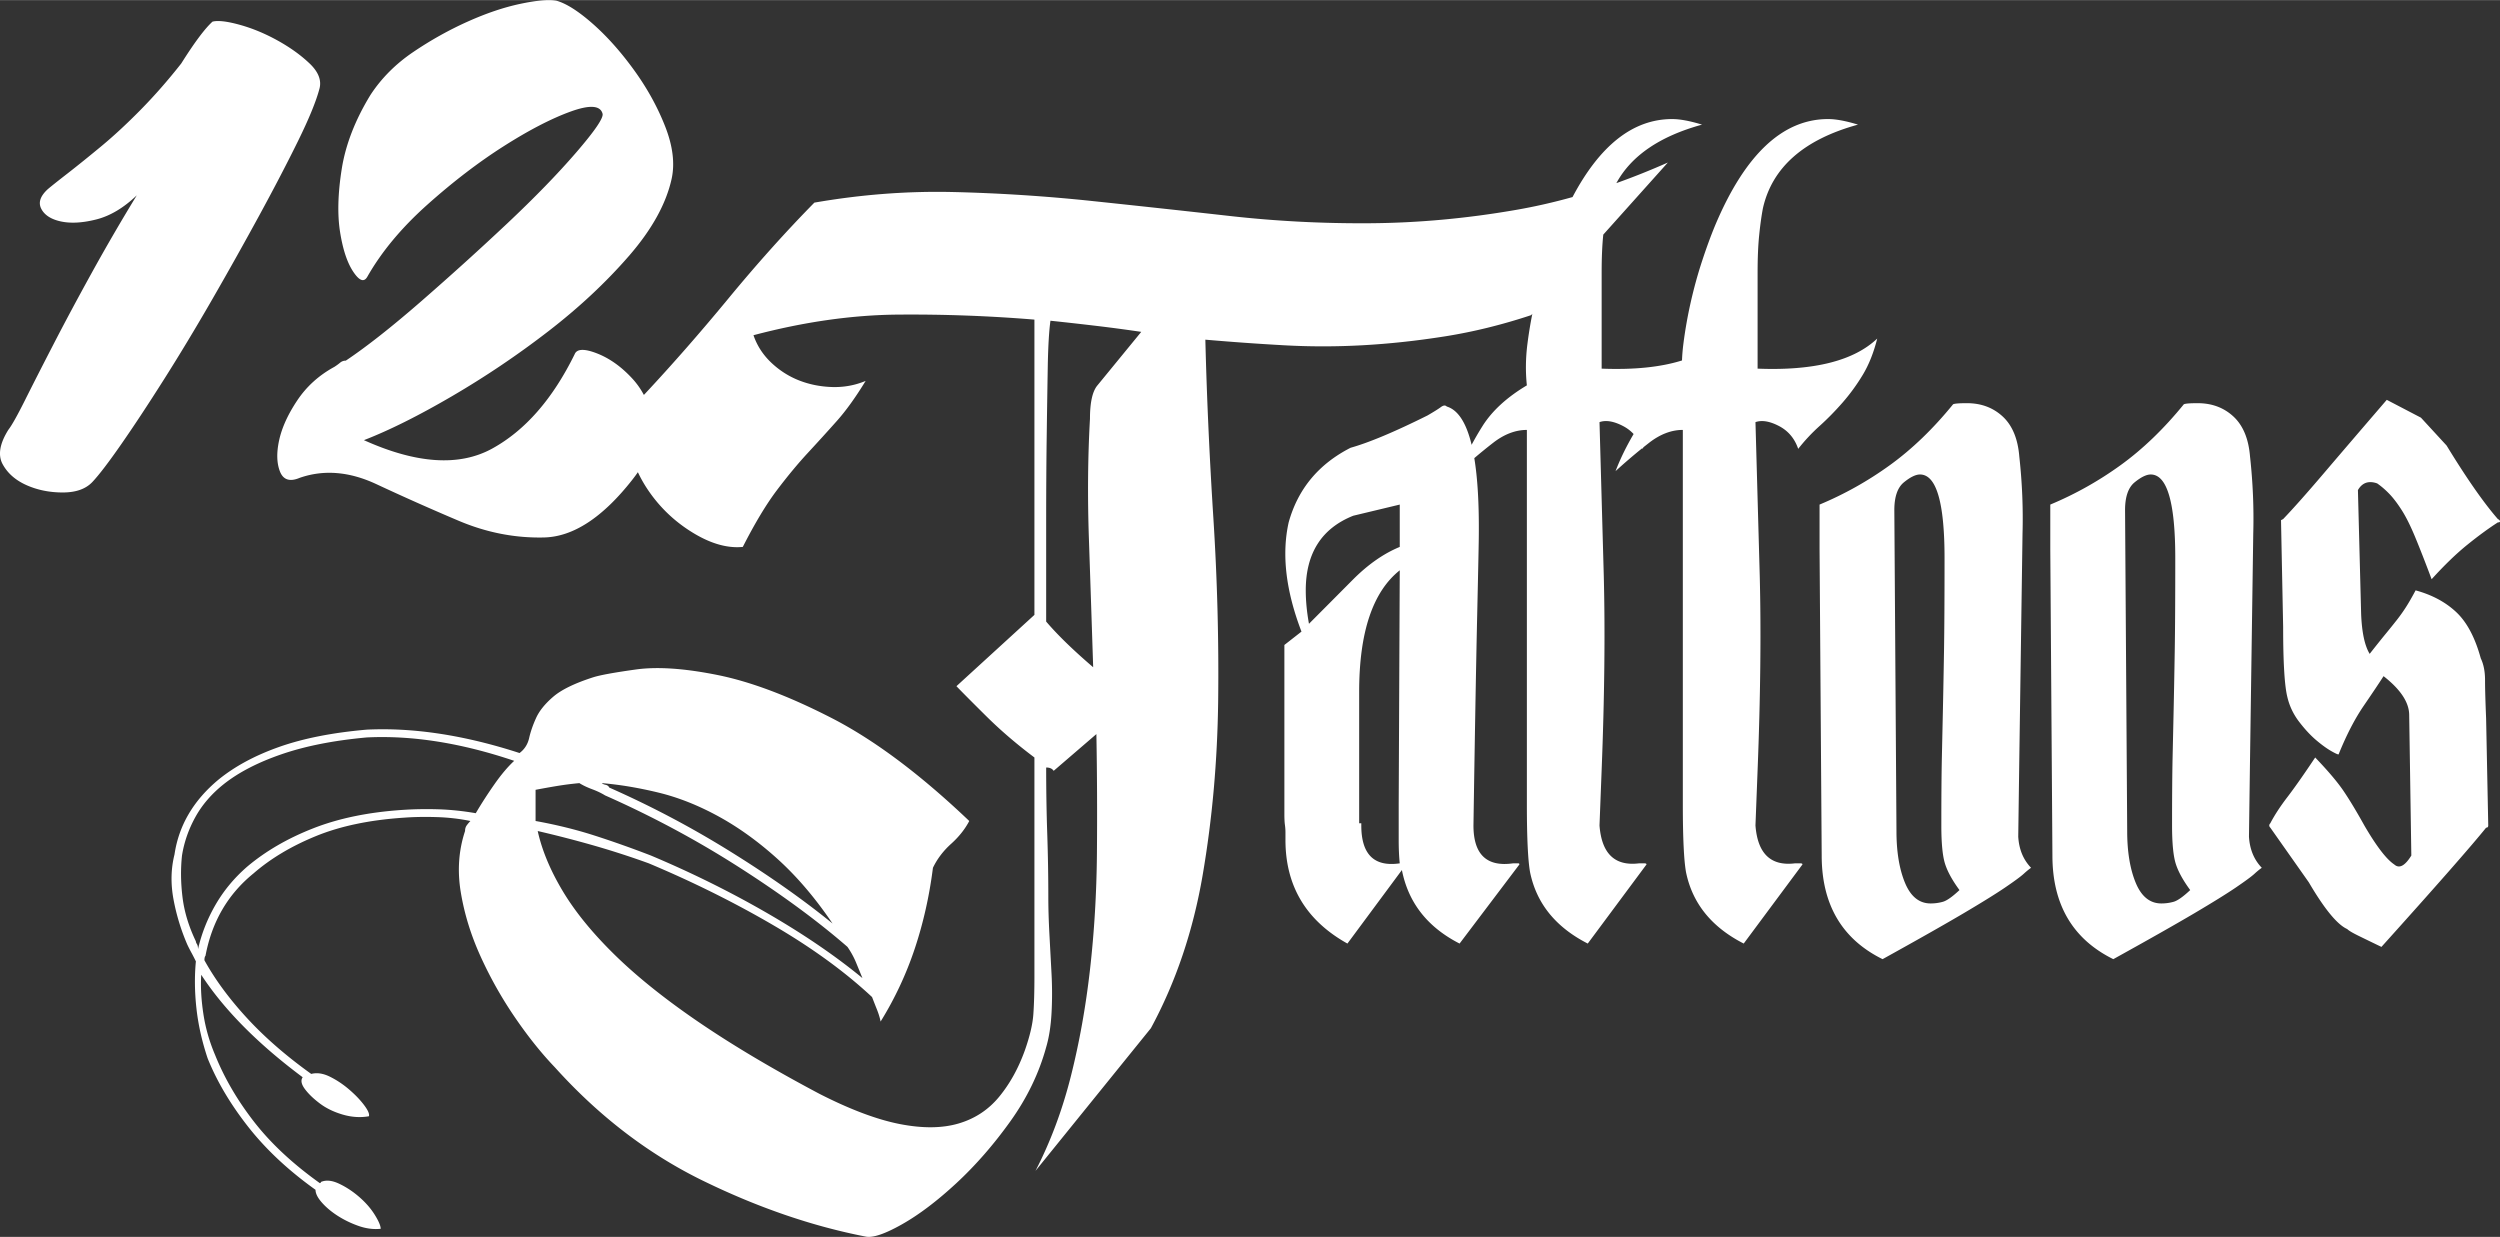 <svg xmlns="http://www.w3.org/2000/svg" xmlns:xlink="http://www.w3.org/1999/xlink" width="2500" height="1237" viewBox="0 0 1645.713 814.151"><rect x="0" y="0" width="1645.713" height="814.151" fill="#333333" stroke="none"/><defs><path id="a" d="M0 0h1645.713v814.151H0z"/></defs><clipPath id="b"><use xlink:href="#a" overflow="visible"/></clipPath><path clip-path="url(#b)" fill-rule="evenodd" clip-rule="evenodd" fill="#ffffff" d="M210.311 58.251c-2.166 8.265-6.868 19.744-14.086 34.434-7.225 14.7-15.713 30.994-25.462 48.902a2677.276 2677.276 0 0 1-30.874 55.103c-10.838 18.825-21.494 36.505-31.966 53.035-10.466 16.536-19.858 30.767-28.165 42.705-8.303 11.938-14.625 20.204-18.958 24.795-4.338 4.591-10.83 6.886-19.501 6.886-8.664 0-16.613-1.605-23.838-4.819-7.218-3.214-12.447-7.804-15.703-13.771-3.256-5.968-1.988-13.55 3.787-22.733 2.168-2.756 5.779-9.18 10.838-19.282 5.051-10.108 11.376-22.506 18.961-37.199 7.583-14.689 16.071-30.535 25.456-47.521a1330.212 1330.212 0 0 1 29.25-50.279c-8.672 8.265-17.506 13.539-26.537 15.843-9.035 2.296-16.791 2.755-23.296 1.377-6.5-1.377-10.838-4.14-13.004-8.273-2.167-4.132-.725-8.488 4.342-13.08 2.162-1.837 6.495-5.286 13-10.337 6.492-5.047 13.892-11.016 22.206-17.902 8.306-6.888 16.97-14.929 25.998-24.109 9.027-9.183 17.88-19.285 26.544-30.304 8.67-13.783 15.527-22.966 20.586-27.554 3.605-.918 9.57-.227 17.873 2.068 8.306 2.296 16.613 5.734 24.928 10.326 8.302 4.599 15.337 9.65 21.117 15.16 5.783 5.509 7.943 11.019 6.504 16.529m1390.394 322.971c-4.217-11.251-7.847-20.536-10.896-27.876-3.047-7.327-5.979-13.201-8.795-17.603-2.809-4.399-5.506-7.942-8.078-10.629-2.586-2.695-5.274-5.013-8.092-6.972-5.624-1.957-9.843-.484-12.658 4.399l2.109 81.415c.468 12.224 2.342 21.022 5.624 26.404 4.22-5.382 7.742-9.783 10.549-13.202a529.41 529.41 0 0 0 7.381-9.169 107.66 107.66 0 0 0 5.98-8.435c1.879-2.929 3.988-6.602 6.33-11.001 10.78 2.937 19.689 7.7 26.719 14.303 7.034 6.599 12.424 16.743 16.176 30.441 1.878 3.904 2.81 8.678 2.81 14.302 0 5.621.242 14.061.705 25.304l1.404 70.41c0 .979-.468 1.466-1.404 1.466-9.84 12.222-32.812 38.383-68.907 78.481a2426.477 2426.477 0 0 1-15.126-7.335c-3.978-1.959-6.443-3.423-7.382-4.403-6.565-2.937-15-13.2-25.317-30.805l-25.314-35.938c-.937-.979-.937-1.951 0-2.93 2.815-5.382 6.571-11.123 11.255-17.239 4.683-6.118 10.779-14.788 18.279-26.04 8.439 8.801 14.65 16.139 18.641 22.003 3.983 5.874 8.552 13.455 13.709 22.74 7.973 13.688 14.534 22.244 19.69 25.667 3.282 2.938 7.028.98 11.247-5.865l-1.403-92.412c0-8.319-5.624-16.868-16.875-25.668-2.816 4.4-7.153 10.871-13.009 19.429-5.862 8.561-11.368 19.197-16.525 31.905 0 .494-1.521-.12-4.568-1.828-3.048-1.715-6.445-4.156-10.201-7.335-3.752-3.182-7.498-7.218-11.251-12.103-3.746-4.895-6.33-10.265-7.733-16.139-1.878-7.331-2.815-22.729-2.815-46.207l-1.404-70.411 1.404-.729c6.569-6.85 15.475-16.875 26.725-30.077 11.248-13.202 25.077-29.333 41.489-48.406l22.498 11.738 16.875 18.34c13.13 21.509 24.384 37.646 33.754 48.405.938.485 1.411.971 1.411 1.465 0 .486-.474.736-1.411.736-6.091 3.908-12.772 8.799-20.044 14.667-7.27 5.862-15.116 13.444-23.556 22.737m-184.932-68.946c-2.815 0-6.329 1.708-10.55 5.138-4.219 3.423-6.329 9.529-6.329 18.329l1.403 211.231c0 13.698 1.88 25.064 5.624 34.107 3.754 9.053 9.377 13.573 16.875 13.573 2.816 0 5.516-.371 8.092-1.102 2.571-.735 6.211-3.297 10.895-7.699-4.684-6.359-7.848-12.101-9.492-17.238-1.634-5.139-2.459-13.566-2.459-25.304 0-19.067.118-33.984.35-44.743.239-10.759.476-21.508.707-32.27.23-10.759.465-23.345.705-37.77.232-14.432.35-34.842.35-61.247-.001-36.665-5.393-55.005-16.171-55.005m65.395 186.294l-.707 52.078c.477 8.311 3.283 15.152 8.441 20.533-1.405.98-3.052 2.322-4.928 4.037-1.869 1.716-5.854 4.642-11.953 8.801-6.093 4.159-15.353 9.901-27.769 17.239-12.427 7.327-30.126 17.35-53.099 30.068-26.719-13.2-40.081-35.942-40.081-68.212l-1.402-201.692v-29.341c16.41-6.846 31.875-15.524 46.408-26.039 14.534-10.512 28.365-23.835 41.487-39.971.938-.496 3.984-.739 9.142-.739 9.377 0 17.228 2.937 23.554 8.804 6.329 5.874 9.969 14.674 10.906 26.404 1.879 17.118 2.576 33.985 2.11 50.605l-2.109 147.425zm-217.285-186.294c-2.815 0-6.326 1.708-10.546 5.138-4.219 3.423-6.329 9.529-6.329 18.329l1.404 211.231c0 13.698 1.878 25.064 5.624 34.107 3.752 9.053 9.376 13.573 16.876 13.573 2.814 0 5.512-.371 8.089-1.102 2.573-.735 6.212-3.297 10.894-7.699-4.682-6.359-7.847-12.101-9.489-17.238-1.64-5.139-2.459-13.566-2.459-25.304 0-19.067.114-33.984.35-44.743.238-10.759.47-21.508.705-32.27.232-10.759.463-23.345.706-37.77.23-14.432.349-34.842.349-61.247-.001-36.665-5.393-55.005-16.174-55.005m65.398 186.294l-.706 52.078c.474 8.311 3.278 15.152 8.438 20.533-1.403.98-3.05 2.322-4.925 4.037-1.871 1.716-5.854 4.642-11.953 8.801-6.095 4.159-15.356 9.901-27.772 17.239-12.426 7.327-30.124 17.35-53.098 30.068-26.717-13.2-40.078-35.942-40.078-68.212l-1.404-201.692v-29.341c16.412-6.846 31.876-15.524 46.41-26.039 14.531-10.512 28.36-23.835 41.482-39.971.941-.496 3.988-.739 9.146-.739 9.376 0 17.223 2.937 23.553 8.804 6.329 5.874 9.969 14.674 10.906 26.404 1.878 17.118 2.572 33.985 2.109 50.605l-2.108 147.425zm-170.875-119.544l-2.816-101.217c4.221-1.473 9.376-.615 15.475 2.561 6.095 3.181 10.314 8.19 12.655 15.043a119.373 119.373 0 0 1 14.063-15.043c5.157-4.64 10.201-9.778 15.122-15.399 4.918-5.624 9.377-11.74 13.356-18.339 3.984-6.603 7.15-14.546 9.492-23.842-15.465 14.678-41.717 21.276-78.749 19.805v-63.072c0-9.783.347-18.09 1.056-24.943.694-6.842 1.518-12.708 2.454-17.603 6.099-26.887 26.962-45.225 62.583-55.008-7.965-2.441-14.525-3.663-19.683-3.663-30.009 0-54.849 23.467-74.539 70.411-2.817 6.842-5.624 14.545-8.44 23.103-2.815 8.561-5.274 17.482-7.385 26.767a290.159 290.159 0 0 0-4.925 27.875c-.455 3.625-.755 7.21-.888 10.751-14.109 4.429-31.743 6.22-52.896 5.382v-63.072c0-9.783.345-18.09 1.056-24.943l.023-.217 42.507-47.452c-11.402 5.051-22.7 9.57-33.901 13.566 9.824-18.036 28.62-30.874 56.408-38.508-7.965-2.441-14.526-3.663-19.684-3.663-25.621 0-47.482 17.118-65.583 51.351-12.493 3.491-24.858 6.298-37.082 8.42-32.35 5.63-64.226 8.561-95.638 8.803-31.408.25-62.348-1.343-92.818-4.766-30.471-3.423-60.83-6.72-91.061-9.901a1127.31 1127.31 0 0 0-90.71-5.866c-30.239-.736-60.828 1.587-91.773 6.967-18.747 19.065-37.5 39.97-56.253 62.708-18.754 22.741-37.264 43.886-55.554 63.447l-.43.432a51.158 51.158 0 0 0-7.692-10.863c-7.225-7.802-14.981-13.312-23.295-16.526-8.308-3.214-13.175-2.991-14.618.683-14.454 29.393-32.509 50.052-54.177 61.99-21.668 11.939-49.831 10.102-84.507-5.51 16.62-6.428 35.932-16.067 57.964-28.924a593.388 593.388 0 0 0 63.378-42.709c20.231-15.608 37.921-32.137 53.089-49.593 15.171-17.447 24.555-34.432 28.171-50.962 2.167-10.102.722-21.588-4.337-34.445-5.051-12.853-11.919-25.25-20.591-37.189-8.658-11.937-17.686-22.046-27.075-30.311-9.39-8.261-17.33-13.312-23.833-15.149-5.059-.918-13.008-.227-23.838 2.068-10.838 2.296-22.39 6.197-34.666 11.707-12.284 5.506-24.202 12.17-35.753 19.976-11.555 7.806-20.947 17.22-28.172 28.24-10.116 16.53-16.427 32.832-18.954 48.902-2.532 16.067-2.889 29.842-1.086 41.328 1.81 11.479 4.691 20.203 8.671 26.172 3.969 5.966 7.032 7.119 9.202 3.446 9.392-16.538 22.572-32.373 39.549-47.533 16.965-15.152 33.761-28.005 50.371-38.564 16.613-10.561 31.244-18.14 43.878-22.731 12.64-4.592 19.682-4.133 21.128 1.377.722 2.755-5.057 11.252-17.333 25.485-12.277 14.23-27.447 29.842-45.503 46.839-18.059 16.988-36.836 33.973-56.336 50.962-19.501 16.99-36.122 30.077-49.84 39.26-1.445 0-2.701.459-3.787 1.378-1.081.918-2.353 1.836-3.799 2.755-10.104 5.51-18.237 12.856-24.372 22.046-6.141 9.184-10.11 17.904-11.92 26.169-1.803 8.265-1.628 15.153.538 20.663 2.178 5.51 6.513 6.887 13.01 4.132 15.887-5.51 32.68-4.132 50.377 4.131a1641.049 1641.049 0 0 0 54.17 24.109c18.412 7.806 37.199 11.479 56.332 11.02 19.145-.459 38.463-13.08 57.964-37.882 1.344-1.716 2.608-3.405 3.753-5.086 2.228 4.763 4.967 9.434 8.239 13.98 7.733 10.762 17.349 19.562 28.828 26.403 11.486 6.846 22.15 9.783 32 8.804 7.965-15.645 15.463-28.111 22.5-37.408 7.034-9.286 13.827-17.479 20.388-24.567a1436.524 1436.524 0 0 0 18.989-20.901c6.094-6.846 12.424-15.646 18.985-26.403-7.028 2.933-14.412 4.276-22.15 4.033-7.733-.25-15-1.715-21.792-4.397-6.805-2.695-12.892-6.611-18.291-11.742-5.389-5.134-9.251-11.122-11.601-17.972 33.288-8.803 65.046-13.322 95.285-13.566 30.233-.242 60.123.858 89.658 3.298v194.368l-51.335 46.941c3.754 3.908 10.315 10.512 19.691 19.805 9.376 9.285 19.922 18.332 31.644 27.132v143.759c0 10.265-.236 18.7-.706 25.304-.467 6.603-2.345 14.544-5.624 23.838-4.219 11.729-9.843 21.883-16.875 30.434-7.035 8.561-15.937 14.431-26.718 17.604-10.788 3.179-23.68 3.301-38.68.371-15-2.938-32.581-9.536-52.739-19.805-30.471-16.139-56.84-31.78-79.108-46.939-22.266-15.161-40.786-29.948-55.554-44.372-14.766-14.423-26.252-28.483-34.459-42.178-8.197-13.688-13.711-26.889-16.52-39.609a753.28 753.28 0 0 1 36.92 9.539 561.846 561.846 0 0 1 36.209 11.738c29.071 12.222 56.377 25.788 81.923 40.705 25.551 14.91 47.233 30.684 65.042 47.309a651.39 651.39 0 0 0 3.164 8.063c1.177 2.937 1.992 5.624 2.466 8.067a228.033 228.033 0 0 0 22.5-48.036c5.619-16.876 9.607-34.601 11.949-53.18 2.816-5.866 6.804-11.122 11.961-15.767s9.142-9.658 11.949-15.038c-32.349-30.806-62.578-53.415-90.708-67.838-28.13-14.432-53.088-23.839-74.889-28.241-21.803-4.401-39.733-5.624-53.794-3.665-14.062 1.95-23.439 3.665-28.129 5.13-12.185 3.917-20.982 8.193-26.37 12.838-5.392 4.642-9.138 9.285-11.247 13.938-2.11 4.644-3.635 9.043-4.576 13.201-.937 4.152-3.047 7.449-6.327 9.9-36.095-11.737-69.617-16.876-100.555-15.402-22.498 1.95-41.723 5.745-57.66 11.368-15.938 5.62-29.296 12.838-40.084 21.639-16.401 13.688-26.012 30.068-28.828 49.133-2.341 9.298-2.581 19.077-.706 29.34 1.878 10.271 4.926 20.291 9.146 30.07a110.865 110.865 0 0 0 2.815 5.502c.93 1.716 1.867 3.553 2.808 5.499-.941 9.783-.823 20.055.356 30.805 1.169 10.763 3.628 21.763 7.385 33.006 6.087 15.161 14.997 30.199 26.714 45.109 11.723 14.917 26.488 28.732 44.304 41.442 0 2.442 1.405 5.259 4.22 8.435 2.815 3.18 6.325 6.109 10.545 8.804 4.221 2.684 8.788 4.884 13.714 6.6 4.925 1.708 9.726 2.321 14.417 1.827 0-1.949-1.295-5.008-3.872-9.162-2.573-4.159-5.98-8.068-10.195-11.742-4.22-3.661-8.672-6.599-13.358-8.799-4.69-2.201-8.678-2.565-11.957-1.101 0 .492-.235.736-.698.736-17.817-12.71-32.232-26.161-43.248-40.343-11.02-14.181-19.573-28.847-25.672-44.007-3.744-8.799-6.329-17.846-7.73-27.133-1.404-9.293-1.878-17.854-1.404-25.674 14.997 22.981 37.265 45.479 66.799 67.481-1.404 1.95-.938 4.523 1.403 7.703 2.35 3.177 5.632 6.348 9.852 9.528 4.219 3.18 9.251 5.62 15.115 7.335 5.862 1.714 11.603 2.08 17.223 1.101.474-1.465-.581-3.916-3.164-7.335-2.573-3.424-5.856-6.847-9.84-10.266-3.989-3.423-8.209-6.237-12.66-8.438-4.451-2.201-8.553-2.809-12.305-1.828-16.406-11.738-30.473-23.96-42.194-36.676-11.718-12.709-21.095-25.426-28.119-38.135 0-1.471.231-2.45.695-2.937 4.219-22.492 14.769-40.584 31.643-54.272 11.256-9.781 24.966-17.975 41.14-24.577 16.176-6.6 35.51-10.63 58.009-12.102 6.572-.486 13.713-.606 21.455-.365 7.73.244 15.114 1.103 22.15 2.566a27.516 27.516 0 0 0-2.467 2.937c-.698.979-1.055 2.201-1.055 3.662-4.22 12.721-5.157 26.164-2.807 40.346 2.341 14.181 6.678 28.24 13.008 42.17a265.761 265.761 0 0 0 22.498 39.977c8.678 12.709 17.463 23.709 26.369 33.007 29.068 32.267 61.649 57.208 97.744 74.809 36.095 17.604 71.724 29.827 106.882 36.672 4.69.979 12.655-1.707 23.911-8.067 11.254-6.355 23.204-15.402 35.863-27.139 12.656-11.738 24.491-25.304 35.511-40.707 11.012-15.401 18.87-31.662 23.553-48.769 1.878-6.359 3.051-13.82 3.522-22.378.467-8.55.467-17.232 0-26.031-.471-8.801-.937-17.604-1.412-26.404-.462-8.799-.698-16.874-.698-24.202 0-13.699-.239-27.503-.705-41.446-.471-13.938-.707-28.482-.707-43.642 2.345 0 3.989.736 4.926 2.201l28.13-24.203c.467 26.403.581 52.686.35 78.85-.232 26.161-1.762 51.585-4.569 76.273-2.816 24.696-7.032 48.166-12.656 70.411-5.631 22.256-13.364 42.905-23.205 61.982l75.944-93.889c16.401-30.308 27.773-63.929 34.099-100.841 6.329-36.922 9.725-75.185 10.2-114.789.466-39.609-.589-79.7-3.164-120.284-2.581-40.585-4.342-79.704-5.275-117.356a1679.111 1679.111 0 0 0 51.327 3.667c17.349.978 34.808.978 52.389 0 17.585-.972 35.632-2.931 54.145-5.864 18.521-2.937 37.392-7.581 56.608-13.941l.781-.872a286.536 286.536 0 0 0-3.241 19.947c-1.168 9.291-1.286 18.334-.349 27.141-13.122 7.824-22.855 16.745-29.186 26.767a191.049 191.049 0 0 0-7.183 12.371c-3.502-14.56-8.959-22.962-16.37-25.208-.938-.98-2.224-.858-3.871.372-1.643 1.221-4.564 3.051-8.784 5.502-21.568 10.75-38.444 17.846-50.63 21.265-21.095 10.762-34.689 27.144-40.788 49.146-4.683 21.026-1.875 44.979 8.439 71.876l-11.256 8.799v111.479c0 2.939.118 5.26.357 6.977.234 1.707.349 3.301.349 4.766v5.134c0 30.312 13.597 53.05 40.79 68.21l35.862-48.405c4.218 21.509 16.876 37.647 37.972 48.405l39.377-52.079c0-.485-.236-.728-.709-.728h-3.51c-17.344 2.443-26.021-5.875-26.021-24.939.938-61.61 1.761-107.937 2.466-138.984.695-31.056 1.056-48.538 1.056-52.447.182-20.502-.809-37.29-2.969-50.371a349.849 349.849 0 0 1 12.459-10.135c7.268-5.624 14.651-8.439 22.149-8.439v246.439c0 22.001.707 36.918 2.111 44.743 4.22 20.537 16.878 36.183 37.969 46.94l38.676-52.079c0-.485-.471-.728-1.412-.728h-3.51c-15.938 1.95-24.609-6.356-26.024-24.939l1.415-36.668c.938-23.964 1.519-46.581 1.75-67.85.243-21.265.117-41.199-.35-59.769l-2.815-101.217c4.22-1.473 9.377-.615 15.476 2.561 2.69 1.404 5.023 3.166 6.975 5.278-4.832 8.228-8.804 16.371-11.901 24.427 5.897-5.377 11.711-10.374 17.468-15.004l.113.342.941-1.188 3.628-2.85c7.268-5.624 14.651-8.439 22.15-8.439v246.439c0 22.001.705 36.918 2.108 44.743 4.221 20.537 16.88 36.183 37.974 46.94l38.676-52.079c0-.485-.469-.728-1.411-.728h-3.51c-15.938 1.95-24.609-6.356-26.024-24.939l1.415-36.668c.938-23.964 1.519-46.581 1.75-67.85.244-21.263.12-41.198-.347-59.768M921.434 568.252c-16.875 2.443-25.313-5.875-25.313-24.939v-1.464h-1.401v-86.55c0-39.119 8.903-65.766 26.715-79.947l-.694 154.023v23.102c-.002 6.117.23 11.373.693 15.775m0-236.17v27.868c-10.662 4.398-20.977 11.616-30.934 21.638a26677.762 26677.762 0 0 1-28.829 28.969c-1.411-7.822-2.109-15.161-2.109-22.003 0-24.444 10.433-40.827 31.287-49.136l30.585-7.336zM688.678 409.09v-64.544c0-21.026.118-40.212.358-57.572.235-17.362.465-32.643.697-45.845.236-13.201.823-23.224 1.762-30.068 9.376.978 19.219 2.079 29.534 3.301a1030.894 1030.894 0 0 1 30.239 4.029l-28.835 35.212c-3.28 3.909-4.918 11.247-4.918 22.005-1.413 24.932-1.644 51.213-.706 78.839.941 27.626 1.878 55.865 2.816 84.712-13.13-11.242-23.445-21.265-30.947-30.069M548.046 607.857c-19.219-15.653-41.609-31.421-67.157-47.306a641.965 641.965 0 0 0-79.814-42.177c-.463-.979-1.287-1.585-2.459-1.829-1.169-.25-1.992-.615-2.456-1.101 11.718.979 24.142 3.047 37.264 6.228 13.13 3.179 26.37 8.439 39.735 15.774 13.353 7.332 26.369 16.747 39.024 28.232 12.66 11.499 24.609 25.559 35.863 42.179m19.684 35.935c-17.808-14.666-38.785-28.967-62.931-42.906-24.142-13.93-49.574-26.524-76.3-37.771-12.656-4.885-25.072-9.287-37.265-13.202-12.191-3.912-25.083-7.085-38.679-9.536v-20.53c5.157-.979 9.97-1.837 14.421-2.573a213.146 213.146 0 0 1 14.415-1.828c2.341 1.465 5.158 2.809 8.44 4.026 3.279 1.222 6.094 2.573 8.439 4.038 30.935 13.687 60.351 29.462 88.242 47.309 27.899 17.847 51.684 35.324 71.375 52.442 2.344 3.423 4.22 6.846 5.624 10.266 1.411 3.422 2.815 6.843 4.219 10.265M313.182 535.25c-8.44-1.478-16.644-2.323-24.609-2.573-7.973-.242-15.707-.122-23.205.372-22.51 1.461-42.193 5.498-59.068 12.103-16.876 6.598-31.412 15.03-43.605 25.302-8.435 7.328-15.345 15.646-20.738 24.932-5.396 9.297-9.259 19.075-11.601 29.34 0-1.464-.242-2.564-.705-3.301-.474-.736-.706-1.343-.706-1.837-4.686-9.779-7.615-19.428-8.788-28.969-1.173-9.535-1.287-18.7-.35-27.503 1.405-8.802 4.338-17.236 8.789-25.305 4.451-8.062 10.663-15.28 18.636-21.637 9.843-7.825 22.616-14.423 38.322-19.805 15.703-5.38 34.343-9.043 55.9-11 30.001-1.466 62.351 3.674 97.043 15.401-4.221 3.917-8.559 9.052-13.01 15.403a288.554 288.554 0 0 0-12.305 19.077"/></svg>
